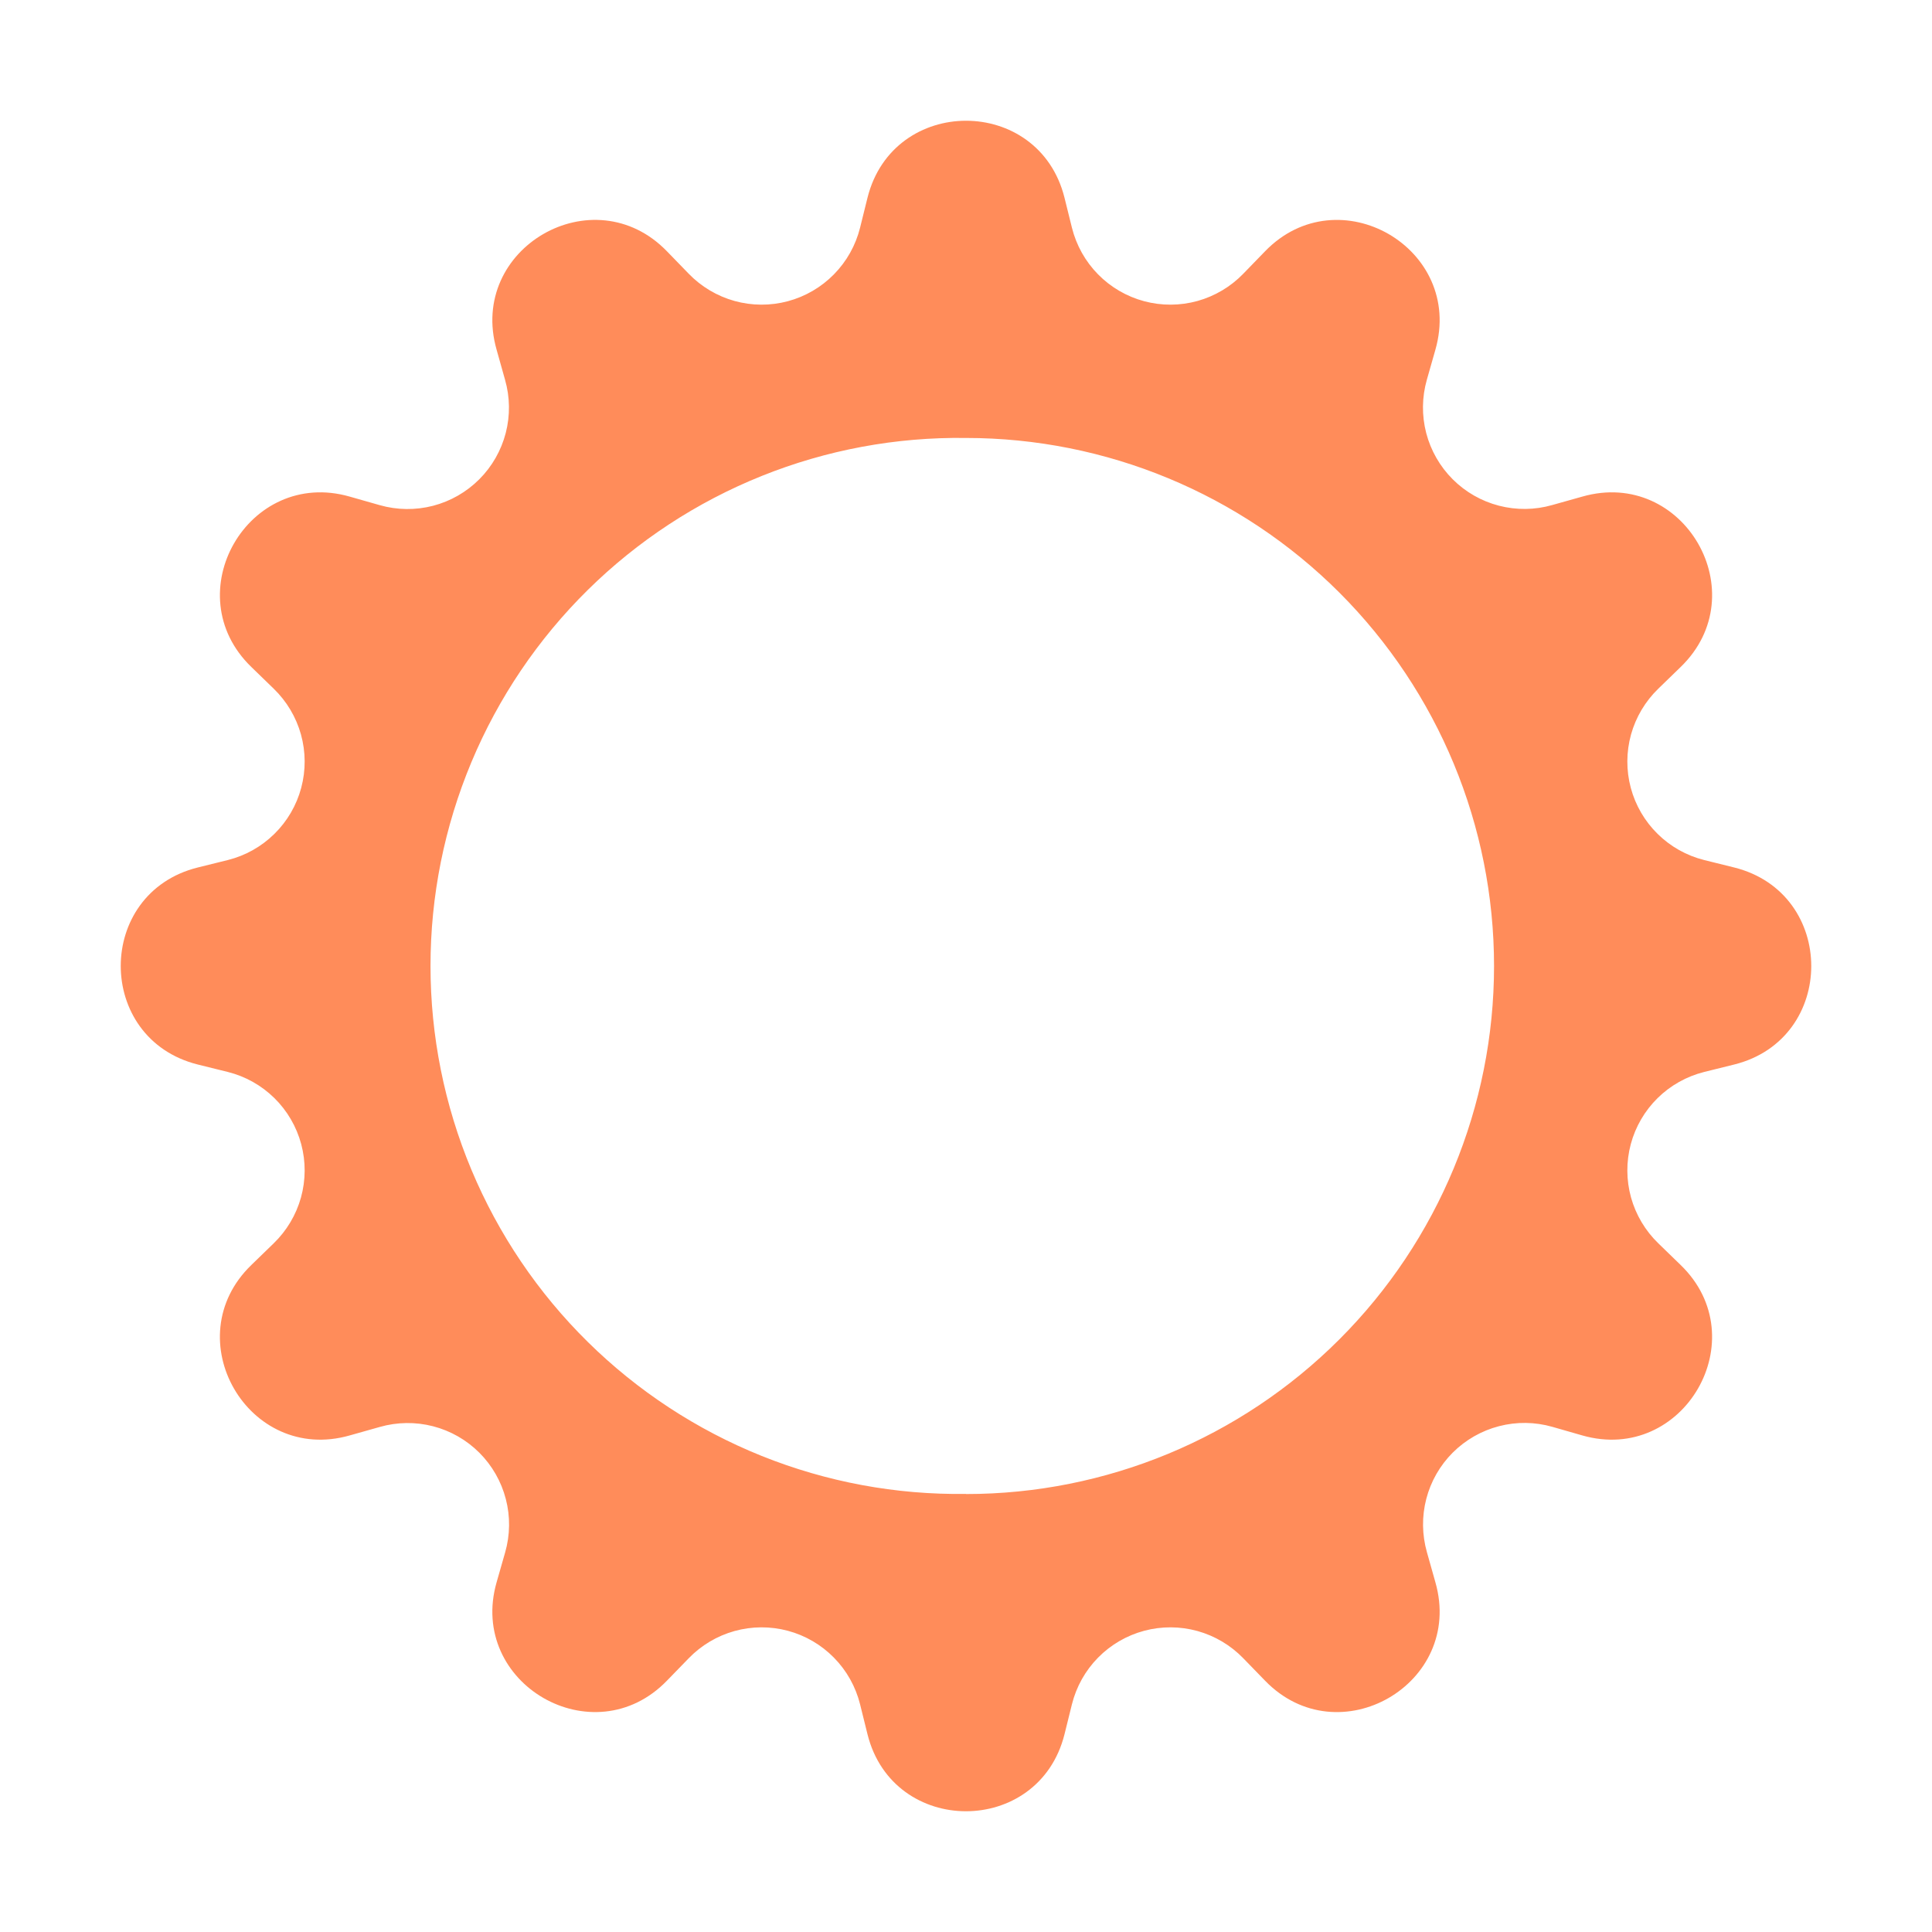 <svg xmlns="http://www.w3.org/2000/svg" width="64" height="64" viewBox="0 0 64 64" fill="none">
<path d="M35.262 6.546C34.411 3.151 29.592 3.151 28.738 6.546L28.49 7.547C28.344 8.129 28.046 8.661 27.625 9.088C27.205 9.516 26.678 9.823 26.099 9.978C25.519 10.133 24.909 10.13 24.332 9.97C23.754 9.809 23.23 9.497 22.813 9.066L22.096 8.327C19.663 5.811 15.488 8.222 16.451 11.586L16.73 12.58C16.895 13.156 16.903 13.765 16.753 14.345C16.602 14.925 16.3 15.454 15.877 15.877C15.453 16.301 14.925 16.604 14.345 16.755C13.765 16.905 13.156 16.898 12.58 16.734L11.586 16.451C8.226 15.488 5.811 19.663 8.327 22.096L9.066 22.813C9.497 23.23 9.809 23.754 9.97 24.331C10.13 24.909 10.133 25.519 9.978 26.099C9.823 26.678 9.516 27.205 9.088 27.625C8.661 28.046 8.129 28.344 7.547 28.49L6.546 28.738C3.151 29.589 3.151 34.408 6.546 35.262L7.547 35.51C8.129 35.656 8.661 35.954 9.088 36.374C9.516 36.795 9.823 37.322 9.978 37.901C10.133 38.48 10.13 39.091 9.97 39.669C9.809 40.246 9.497 40.77 9.066 41.187L8.327 41.904C5.811 44.337 8.223 48.512 11.586 47.55L12.58 47.27C13.156 47.105 13.766 47.097 14.346 47.247C14.926 47.397 15.456 47.7 15.88 48.124C16.303 48.548 16.606 49.077 16.756 49.658C16.907 50.238 16.899 50.848 16.734 51.424L16.451 52.414C15.488 55.774 19.663 58.189 22.096 55.672L22.813 54.934C23.23 54.503 23.754 54.191 24.332 54.03C24.909 53.87 25.519 53.867 26.099 54.022C26.678 54.177 27.205 54.484 27.625 54.912C28.046 55.339 28.344 55.871 28.49 56.453L28.738 57.454C29.589 60.849 34.408 60.849 35.262 57.454L35.51 56.453C35.656 55.871 35.954 55.339 36.374 54.912C36.795 54.484 37.322 54.177 37.901 54.022C38.481 53.867 39.091 53.87 39.669 54.03C40.246 54.191 40.771 54.503 41.187 54.934L41.904 55.672C44.337 58.189 48.512 55.777 47.549 52.414L47.269 51.42C47.105 50.844 47.097 50.234 47.247 49.654C47.397 49.074 47.7 48.544 48.124 48.12C48.548 47.697 49.077 47.394 49.658 47.244C50.238 47.093 50.848 47.101 51.424 47.266L52.414 47.55C55.774 48.512 58.189 44.337 55.673 41.904L54.934 41.187C54.503 40.77 54.191 40.246 54.03 39.669C53.87 39.091 53.867 38.48 54.022 37.901C54.177 37.322 54.484 36.795 54.912 36.374C55.339 35.954 55.871 35.656 56.453 35.51L57.454 35.262C60.849 34.411 60.849 29.592 57.454 28.738L56.453 28.49C55.871 28.344 55.339 28.046 54.912 27.625C54.484 27.205 54.177 26.678 54.022 26.099C53.867 25.519 53.87 24.909 54.03 24.331C54.191 23.754 54.503 23.23 54.934 22.813L55.673 22.096C58.189 19.663 55.778 15.488 52.414 16.451L51.42 16.73C50.844 16.895 50.235 16.902 49.655 16.752C49.075 16.602 48.546 16.3 48.123 15.877C47.699 15.453 47.396 14.924 47.245 14.345C47.095 13.765 47.102 13.156 47.266 12.58L47.549 11.586C48.512 8.226 44.337 5.811 41.904 8.327L41.187 9.066C40.771 9.497 40.246 9.809 39.669 9.97C39.091 10.13 38.481 10.133 37.901 9.978C37.322 9.823 36.795 9.516 36.374 9.088C35.954 8.661 35.656 8.129 35.51 7.547L35.262 6.546ZM32 49.488C29.682 49.521 27.381 49.093 25.23 48.229C23.08 47.364 21.122 46.081 19.472 44.454C17.821 42.827 16.511 40.887 15.616 38.749C14.721 36.611 14.261 34.316 14.261 31.998C14.261 29.68 14.721 27.386 15.616 25.247C16.511 23.109 17.821 21.17 19.472 19.542C21.122 17.915 23.08 16.632 25.23 15.768C27.381 14.903 29.682 14.475 32 14.508C36.639 14.508 41.088 16.351 44.369 19.631C47.649 22.912 49.492 27.361 49.492 32C49.492 36.639 47.649 41.088 44.369 44.368C41.088 47.649 36.639 49.492 32 49.492V49.488Z" fill="#FF8C5A"/>
</svg>

